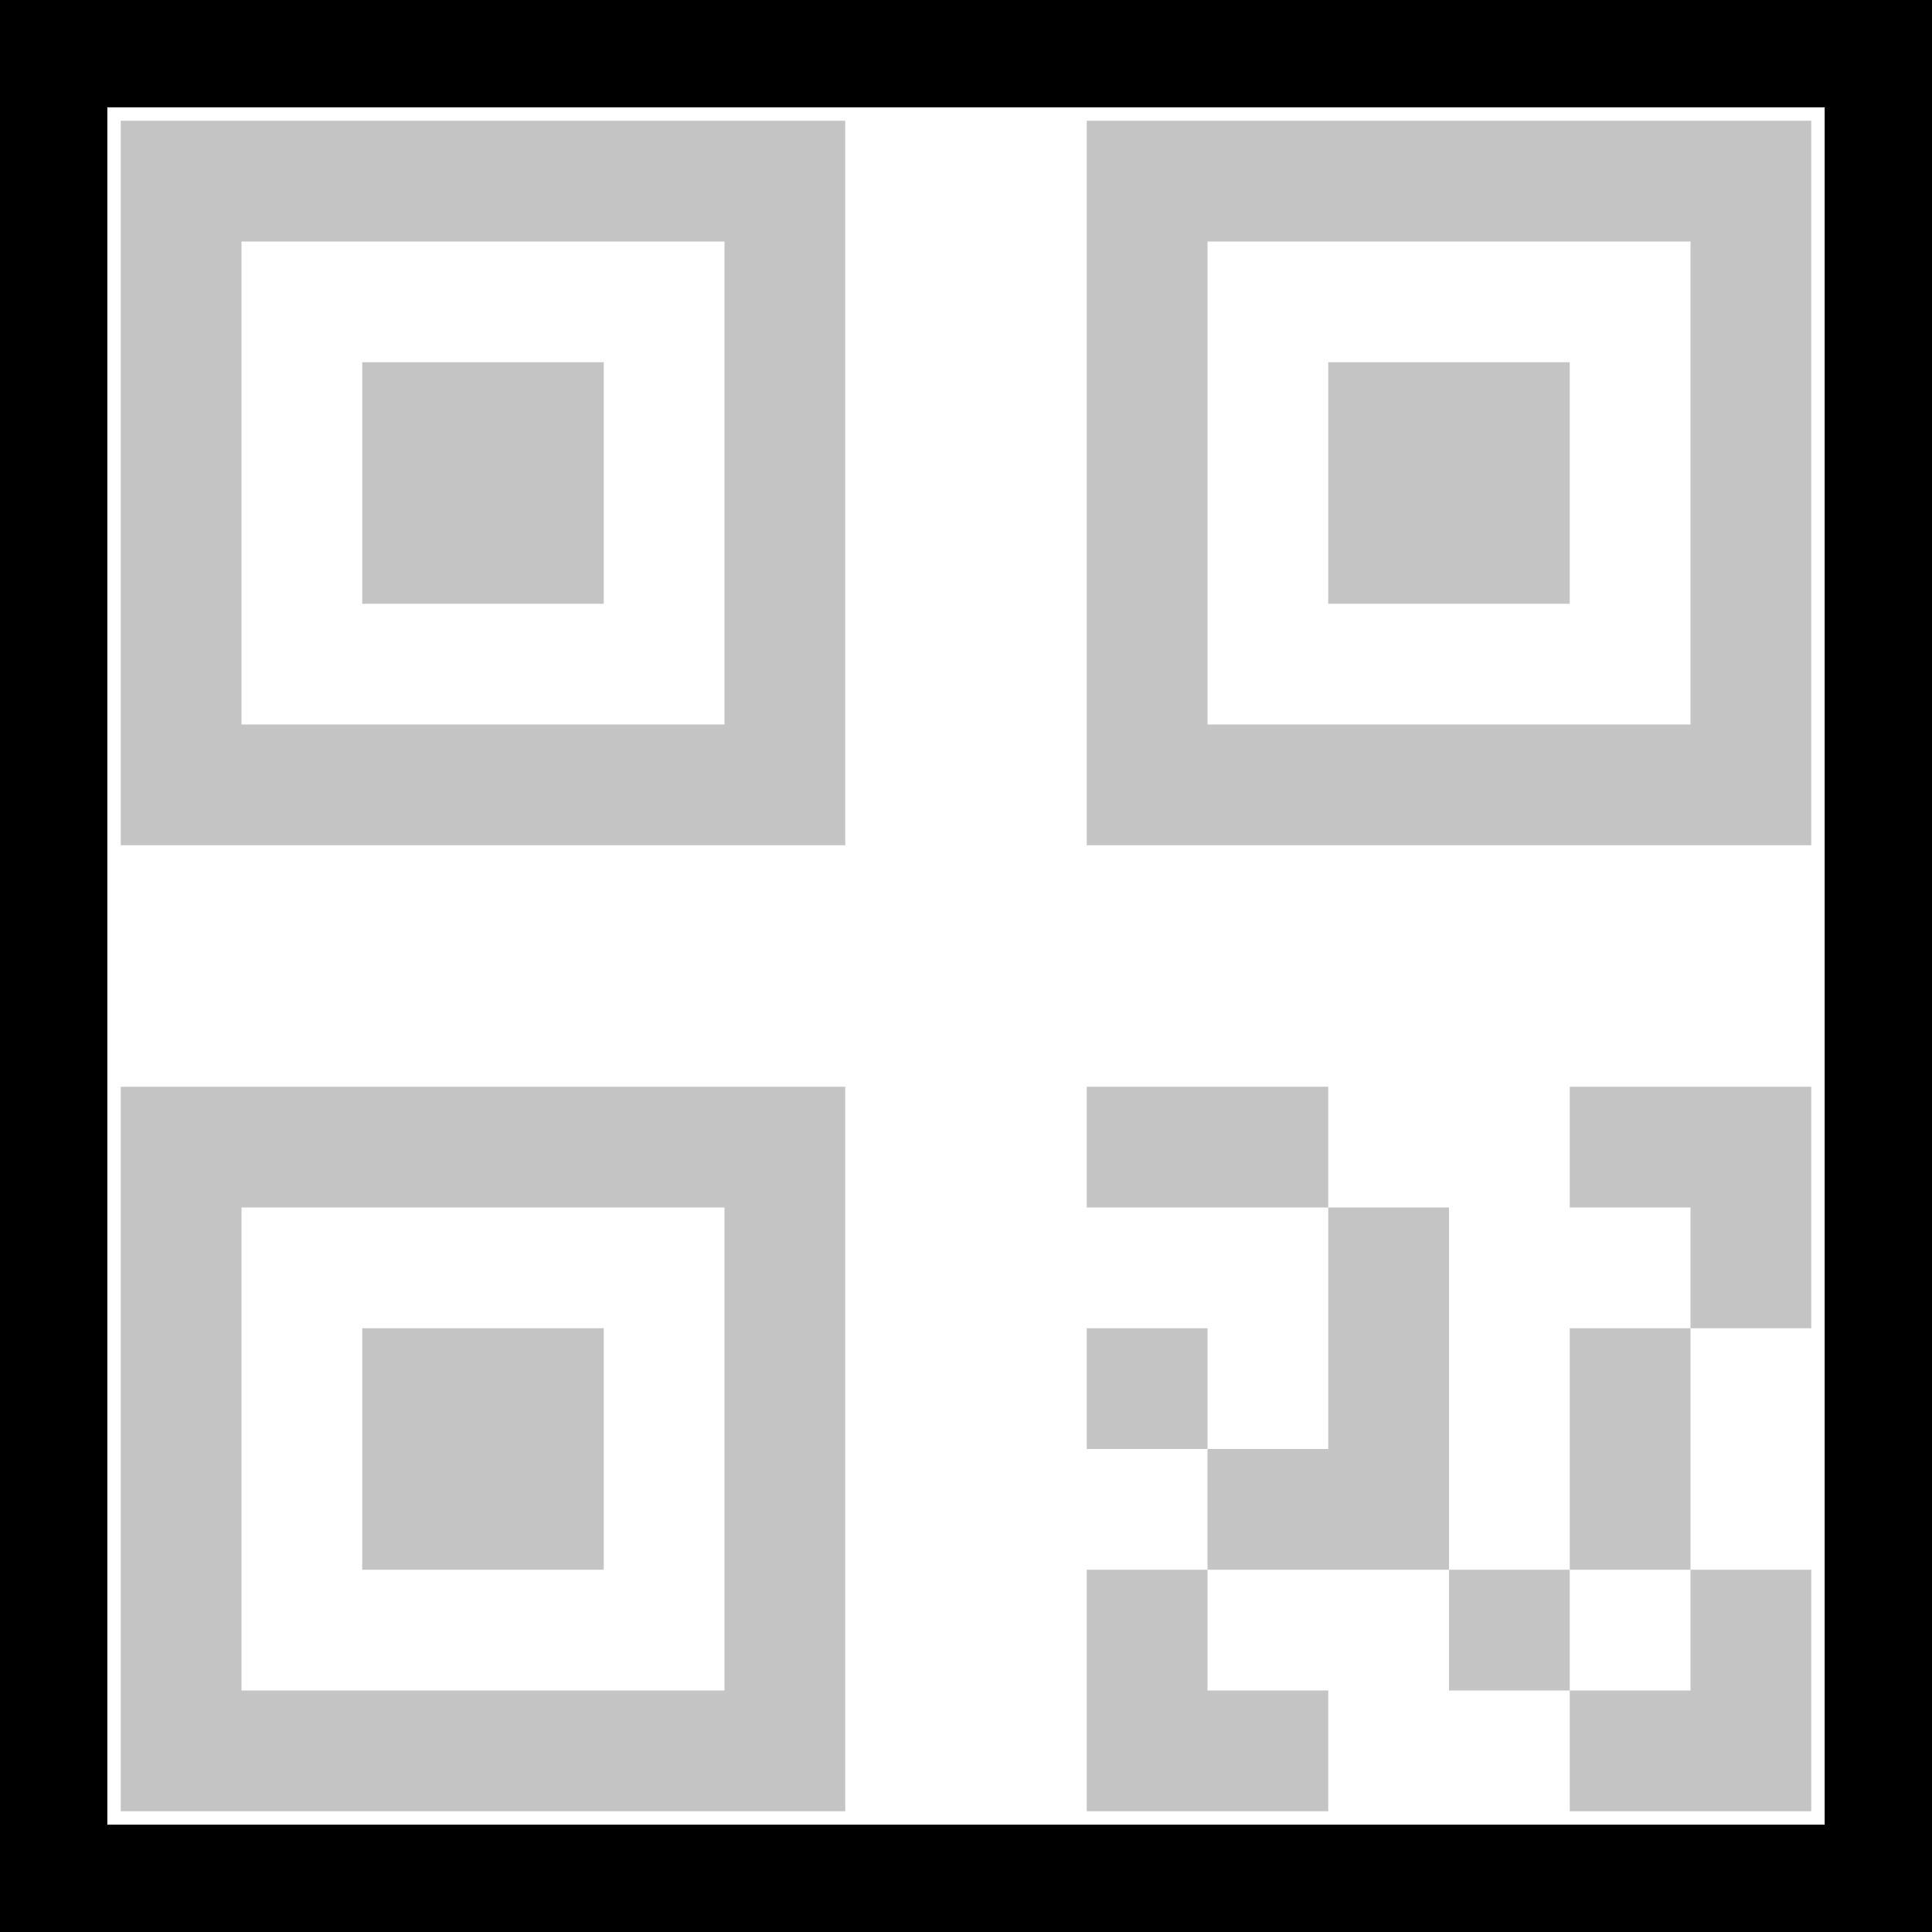 <svg width="18" height="18" viewBox="0 0 18 18" fill="none" xmlns="http://www.w3.org/2000/svg">
<path d="M13.5 15.75V14.625H14.625V15.75H13.5Z" fill="#C4C4C4"/>
<path d="M10.125 13.5V12.375H11.25V13.5H10.125Z" fill="#C4C4C4"/>
<path d="M10.125 16.875H12.375V15.75H11.25V14.625H10.125V16.875Z" fill="#C4C4C4"/>
<path d="M14.625 14.625V12.375H15.75V14.625H14.625Z" fill="#C4C4C4"/>
<path d="M15.75 14.625H16.875V16.875H14.625V15.75H15.75V14.625Z" fill="#C4C4C4"/>
<path d="M14.625 11.25V10.125H16.875V12.375H15.75V11.25H14.625Z" fill="#C4C4C4"/>
<path d="M13.5 11.25H12.375V13.5H11.25V14.625H13.5V11.25Z" fill="#C4C4C4"/>
<path d="M10.125 11.25V10.125H12.375V11.25H10.125Z" fill="#C4C4C4"/>
<path d="M3.375 12.375H5.625V14.625H3.375V12.375Z" fill="#C4C4C4"/>
<path d="M7.875 16.875H1.125V10.125H7.875V16.875ZM2.25 15.75H6.75V11.25H2.25V15.75Z" fill="#C4C4C4"/>
<path d="M12.375 3.375H14.625V5.625H12.375V3.375Z" fill="#C4C4C4"/>
<path d="M16.875 7.875H10.125V1.125H16.875V7.875ZM11.25 6.75H15.75V2.25H11.25V6.75Z" fill="#C4C4C4"/>
<path d="M3.375 3.375H5.625V5.625H3.375V3.375Z" fill="#C4C4C4"/>
<path d="M7.875 7.875H1.125V1.125H7.875V7.875ZM2.25 6.75H6.75V2.25H2.25V6.75Z" fill="#C4C4C4"/>
<rect x="0.5" y="0.5" width="17" height="17" stroke="black"/>
</svg>
